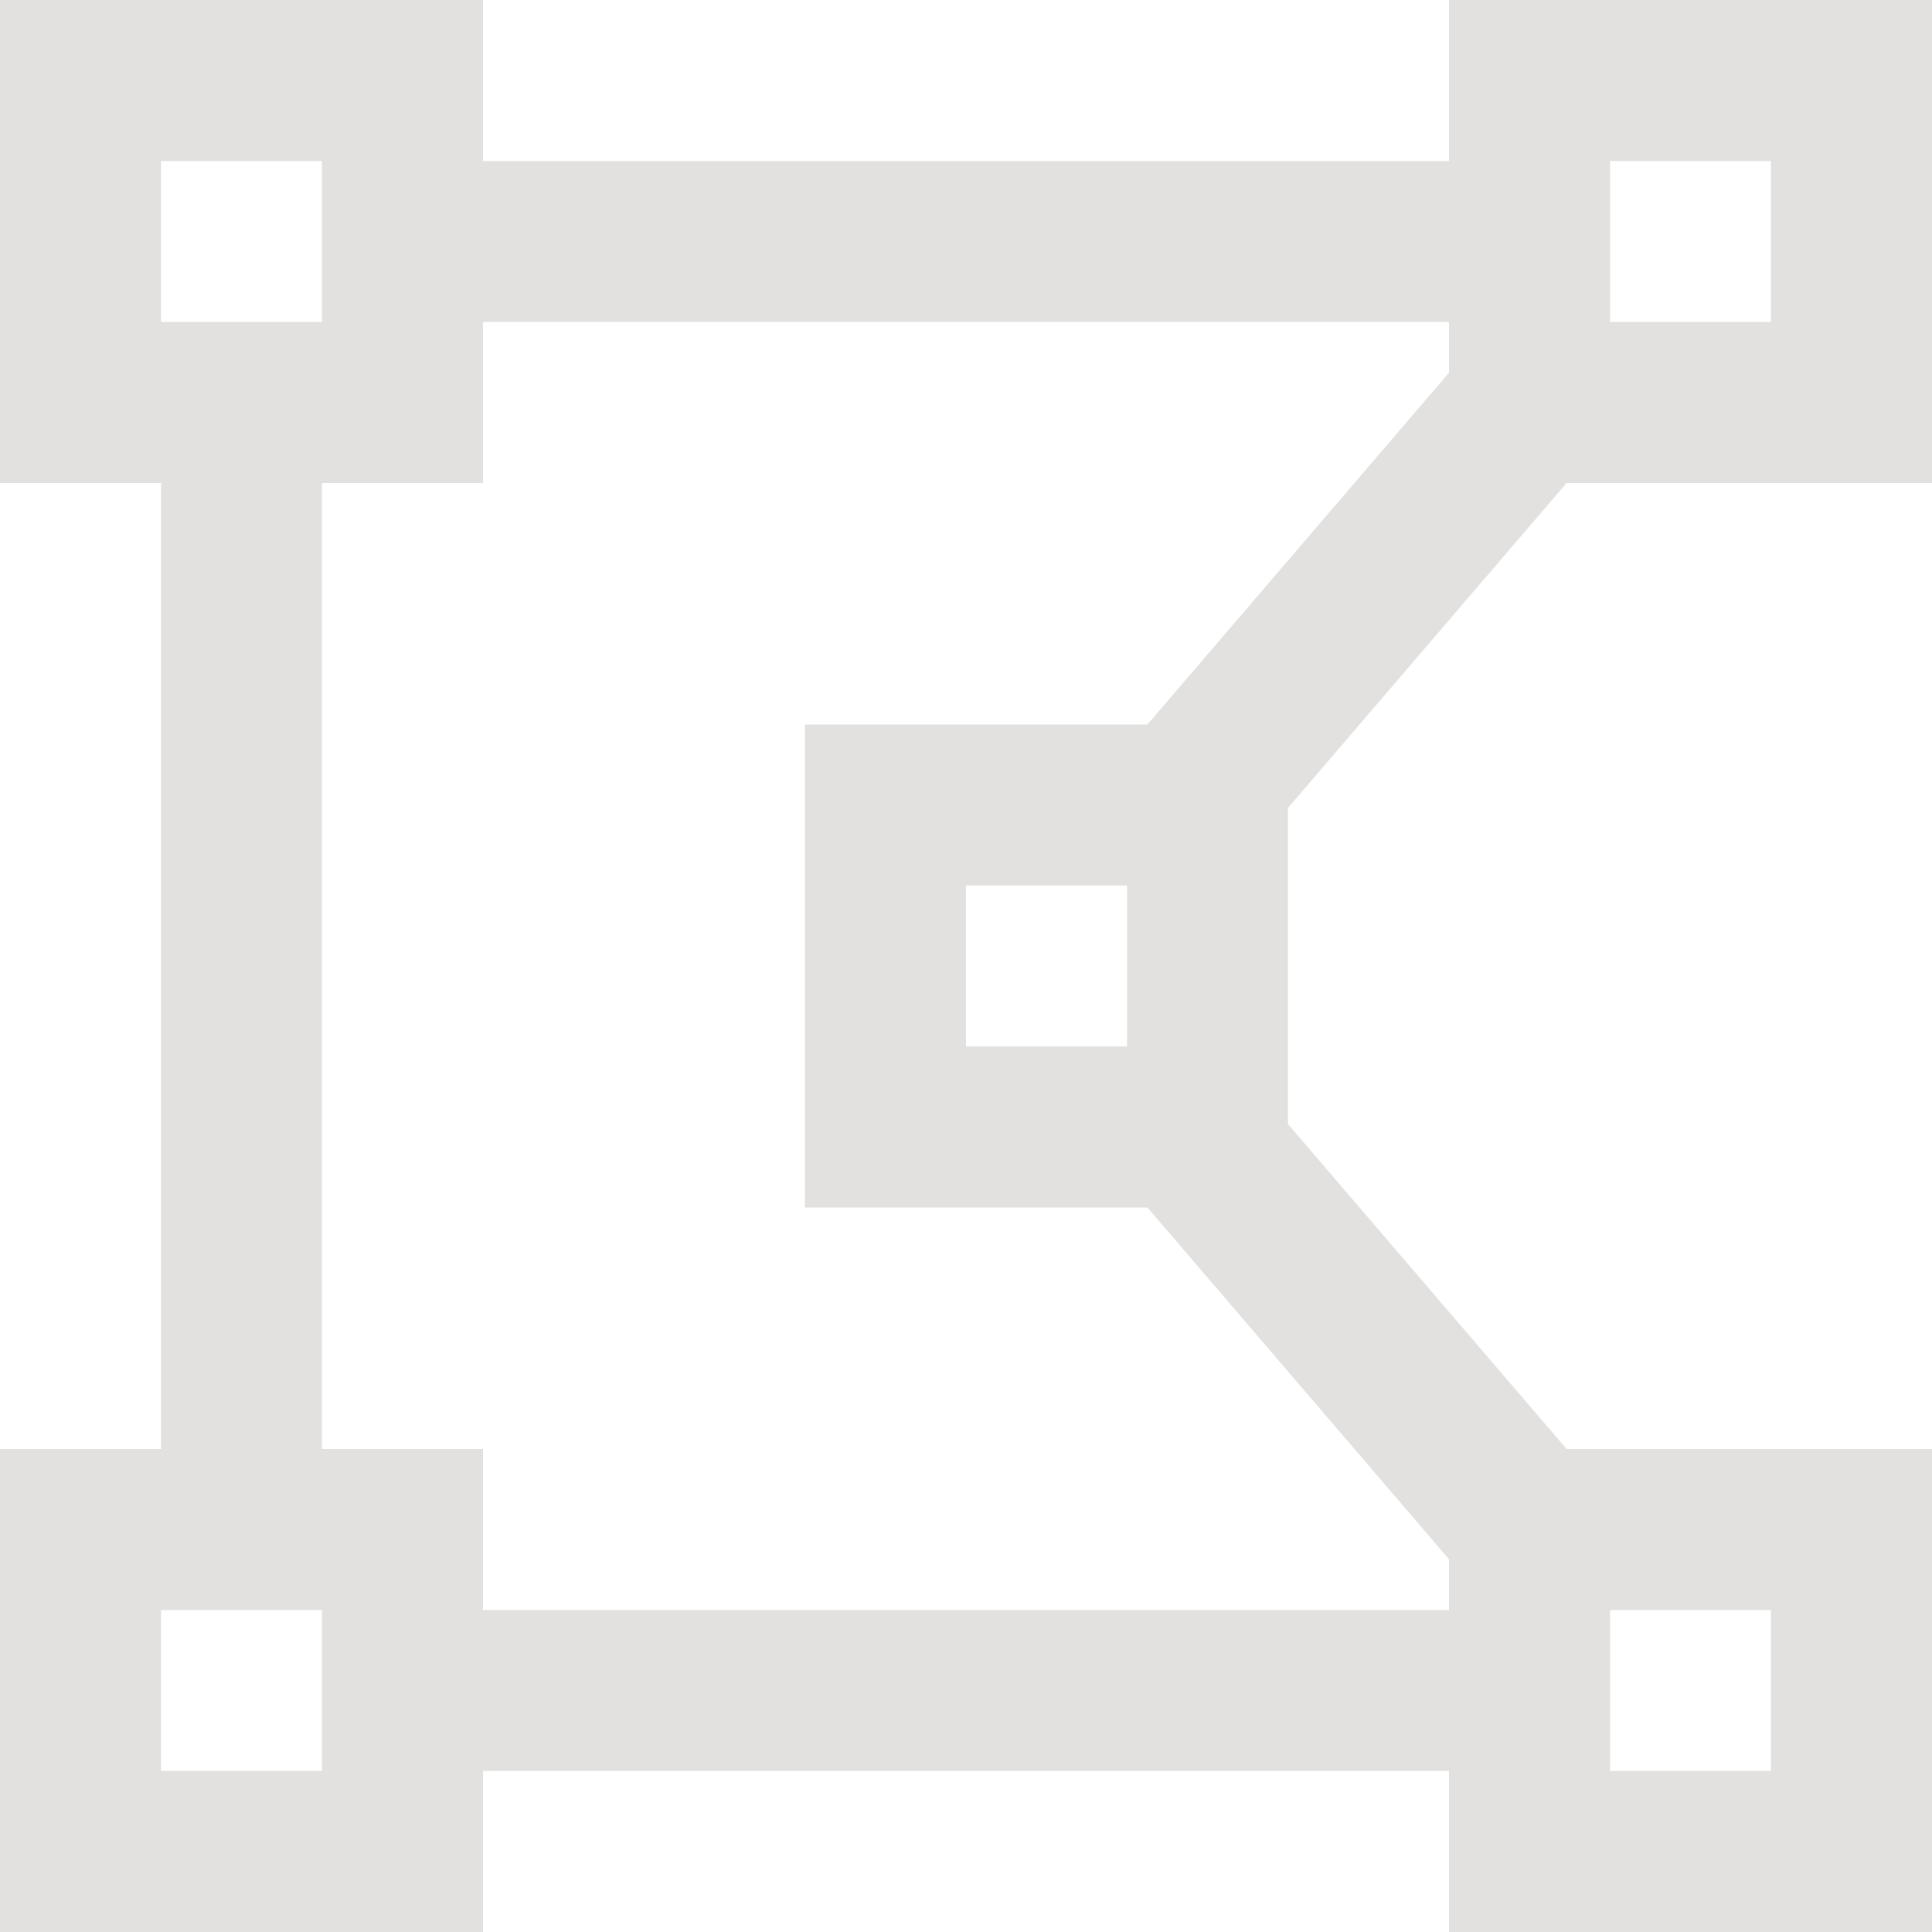 <svg width="14" height="14" viewBox="0 0 14 14" fill="none" xmlns="http://www.w3.org/2000/svg">
<g clip-path="url(#clip0_656_4366)">
<path d="M9.333 5.855L11.352 3.5H14V0H10.5V1.167H3.5V0H0V3.5H1.167V10.5H0V14H3.5V12.833H10.5V14H14V10.5H11.352L9.333 8.145V5.855ZM8.167 6.417V7.583H7V6.417H8.167ZM11.667 1.167H12.833V2.333H11.667V1.167ZM1.167 1.167H2.333V2.333H1.167V1.167ZM2.333 12.833H1.167V11.667H2.333V12.833ZM3.5 11.667V10.5H2.333V3.5H3.5V2.333H10.5V2.701L8.315 5.25H5.833V8.75H8.315L10.5 11.299V11.667H3.5ZM11.667 11.667H12.833V12.833H11.667V11.667Z" fill="#E2E1DF"/>
</g>
<defs>
<clipPath id="clip0_656_4366">
<rect width="14" height="14" fill="white"/>
</clipPath>
</defs>
</svg>
